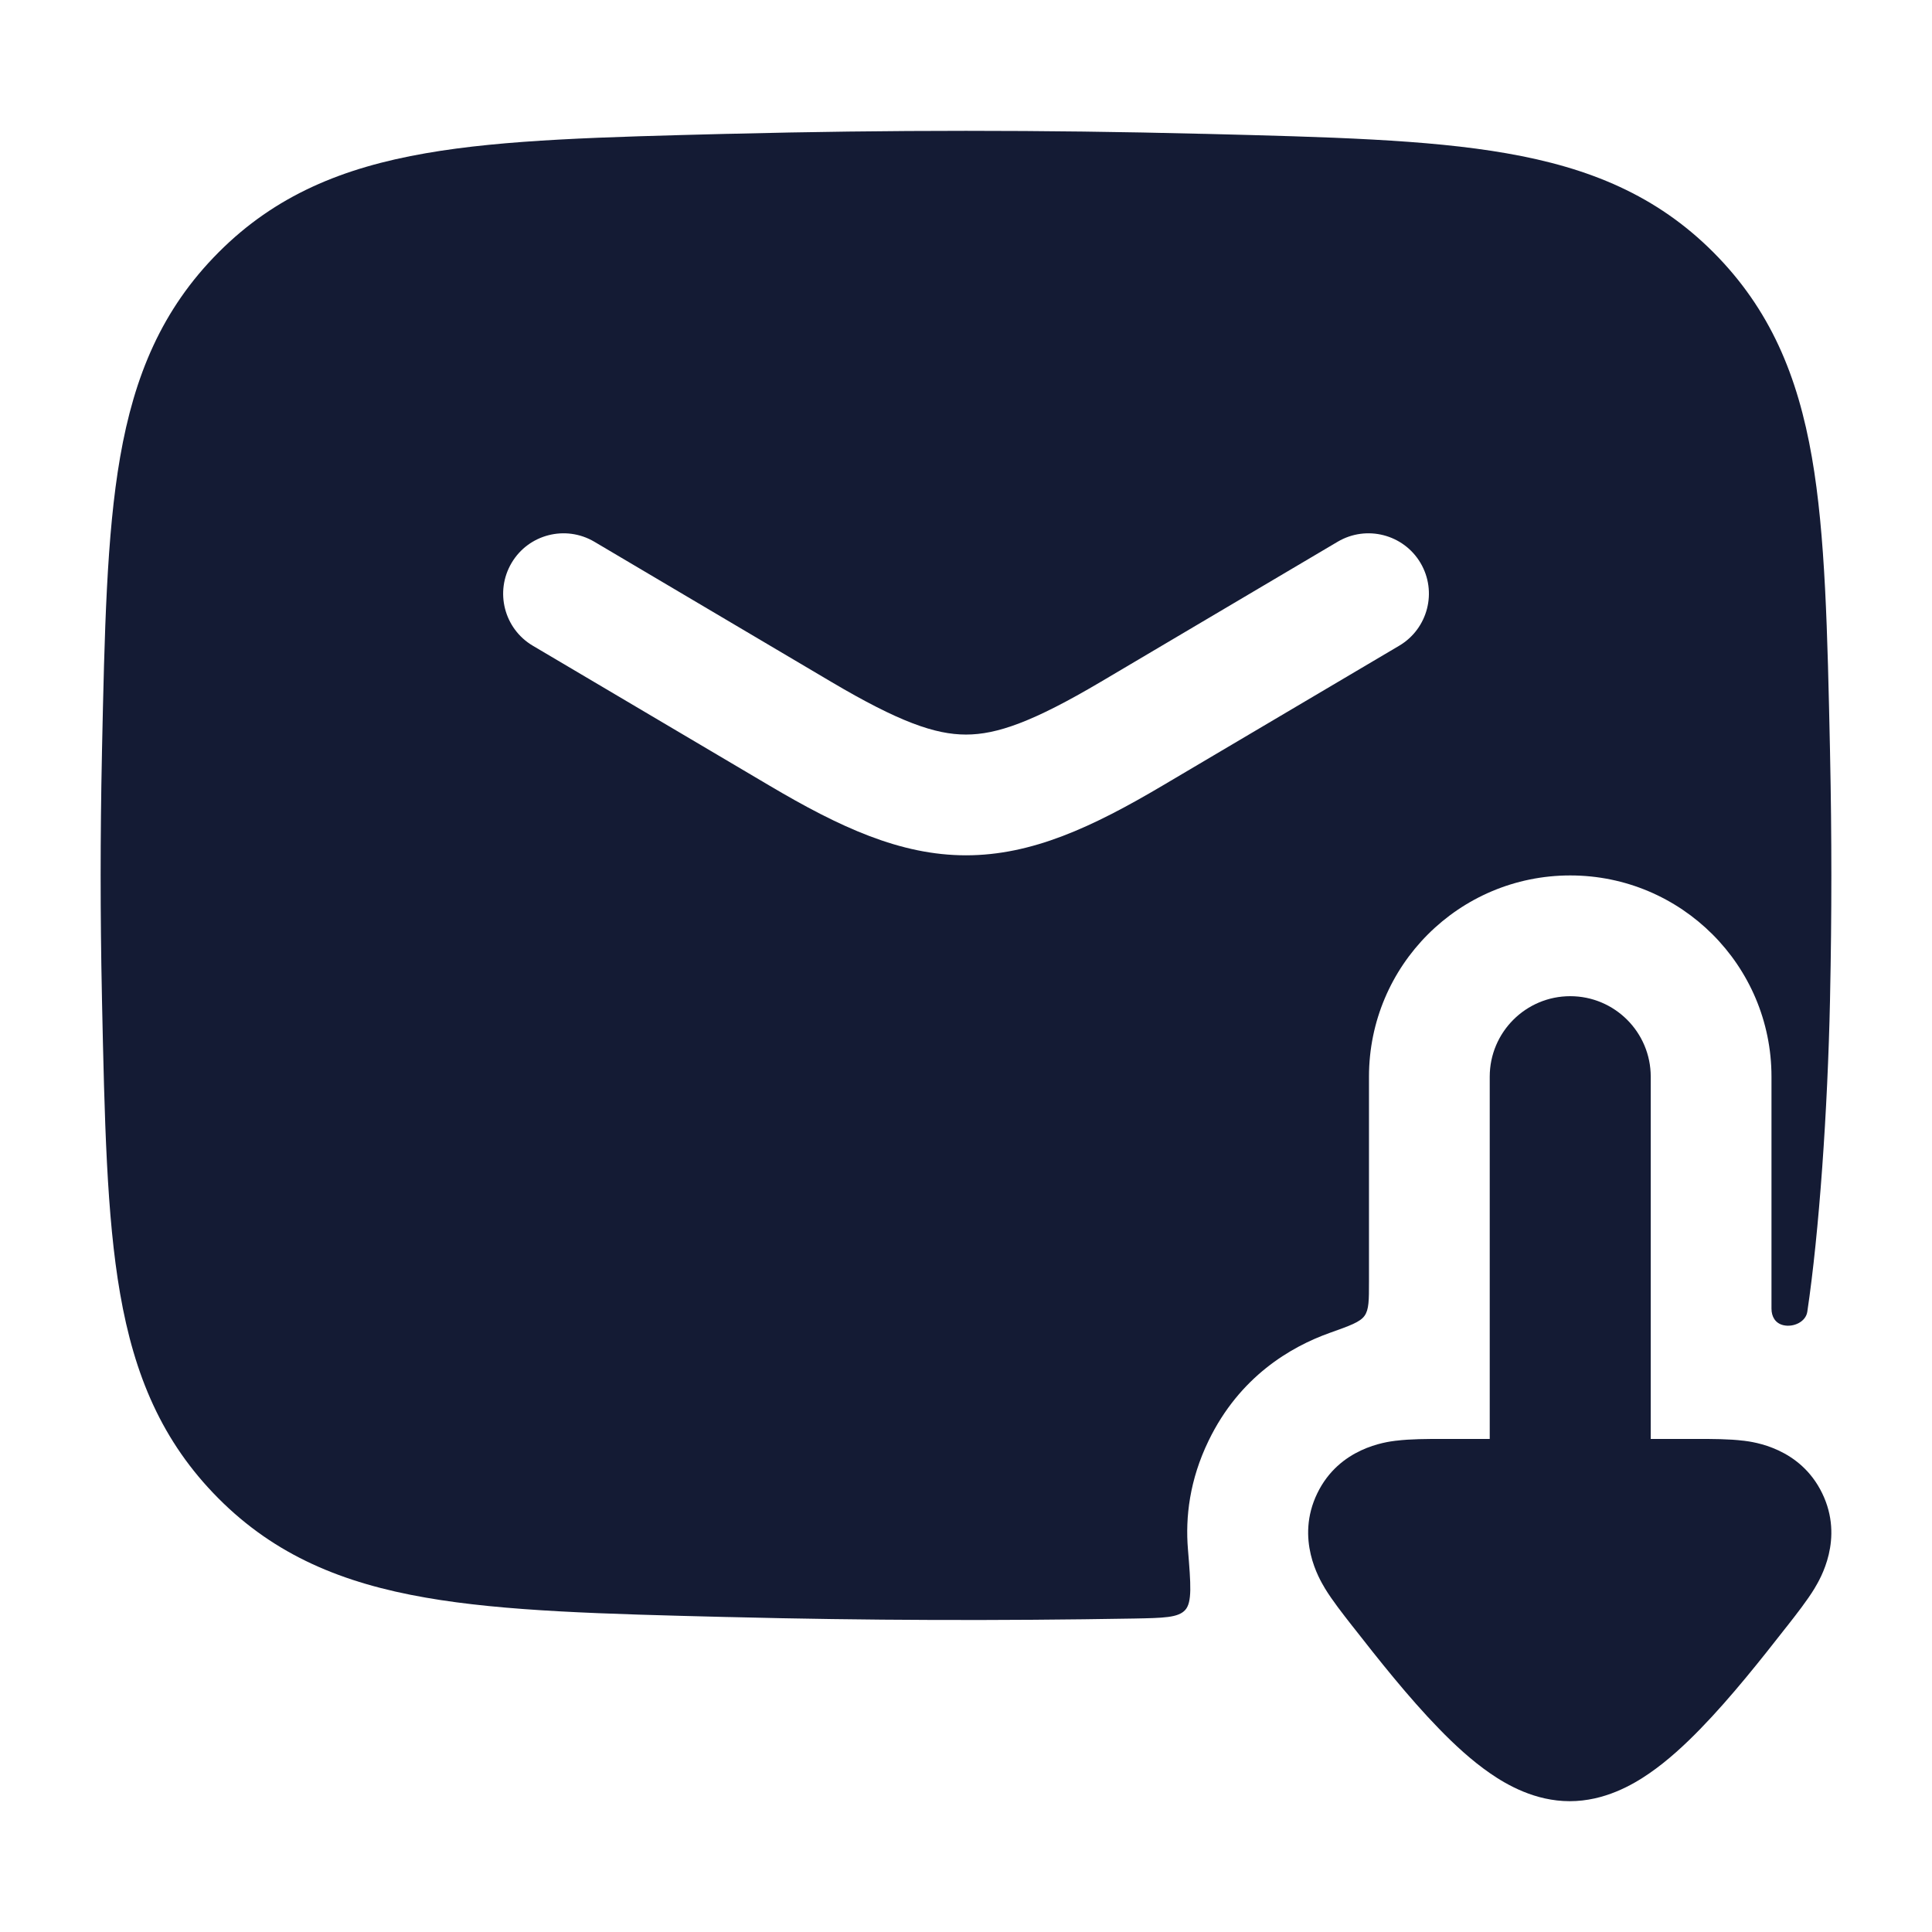 <svg width="24" height="24" viewBox="0 0 24 24" fill="none" xmlns="http://www.w3.org/2000/svg">
<path fill-rule="evenodd" clip-rule="evenodd" d="M9.08 1.662C11.033 1.613 12.967 1.613 14.92 1.662L14.978 1.663C16.503 1.702 17.73 1.732 18.713 1.904C19.743 2.083 20.579 2.427 21.286 3.136C21.99 3.843 22.332 4.668 22.508 5.68C22.676 6.645 22.701 7.842 22.733 9.325L22.734 9.383C22.755 10.38 22.755 11.37 22.734 12.367L22.733 12.425C22.704 13.792 22.598 15.31 22.451 16.295C22.432 16.421 22.279 16.491 22.154 16.462C22.055 16.439 22.006 16.358 22.006 16.256L22.006 13.375C22.006 11.994 20.886 10.875 19.506 10.875C18.125 10.875 17.006 11.994 17.006 13.375L17.006 15.924C17.006 16.153 17.006 16.267 16.951 16.345C16.896 16.423 16.77 16.468 16.517 16.558C16.036 16.73 15.4 17.099 15.014 17.896C14.777 18.384 14.724 18.848 14.757 19.245C14.793 19.684 14.81 19.904 14.723 20C14.636 20.096 14.454 20.099 14.091 20.106C12.423 20.135 10.743 20.13 9.08 20.088L9.022 20.087C7.497 20.049 6.27 20.018 5.287 19.846C4.257 19.667 3.42 19.323 2.714 18.614C2.01 17.907 1.668 17.082 1.492 16.07C1.324 15.105 1.299 13.908 1.267 12.425L1.266 12.367C1.245 11.37 1.245 10.38 1.266 9.383L1.267 9.325C1.299 7.842 1.324 6.645 1.492 5.68C1.668 4.668 2.01 3.843 2.714 3.136C3.42 2.427 4.257 2.083 5.287 1.904C6.27 1.732 7.497 1.702 9.022 1.663L9.08 1.662ZM7.382 6.729C7.025 6.519 6.565 6.637 6.355 6.993C6.144 7.35 6.262 7.81 6.618 8.021L9.56 9.76C10.431 10.275 11.183 10.625 12 10.625C12.818 10.625 13.569 10.275 14.44 9.76L17.382 8.021C17.738 7.81 17.857 7.35 17.646 6.993C17.435 6.637 16.975 6.519 16.618 6.729L13.676 8.469C12.832 8.968 12.383 9.125 12 9.125C11.617 9.125 11.168 8.968 10.324 8.469L7.382 6.729Z" fill="#141B34"/>
<path fill-rule="evenodd" clip-rule="evenodd" d="M20.506 13.375C20.506 12.823 20.058 12.375 19.506 12.375C18.954 12.375 18.506 12.823 18.506 13.375L18.506 17.875L17.912 17.875C17.736 17.875 17.52 17.875 17.344 17.897L17.34 17.897C17.214 17.913 16.638 17.985 16.364 18.55C16.089 19.117 16.391 19.617 16.456 19.726L16.458 19.73C16.551 19.883 16.685 20.053 16.795 20.194L16.819 20.224C17.113 20.6 17.495 21.084 17.876 21.475C18.066 21.671 18.283 21.872 18.514 22.031C18.719 22.172 19.069 22.375 19.5 22.375C19.931 22.375 20.281 22.172 20.486 22.031C20.717 21.872 20.934 21.671 21.124 21.475C21.505 21.084 21.887 20.6 22.181 20.224L22.205 20.194C22.315 20.053 22.449 19.883 22.542 19.73L22.544 19.726C22.609 19.617 22.911 19.117 22.636 18.55C22.362 17.985 21.786 17.913 21.66 17.897L21.656 17.897C21.48 17.875 21.264 17.875 21.088 17.875L20.506 17.875L20.506 13.375Z" fill="#141B34"/>
</svg>
